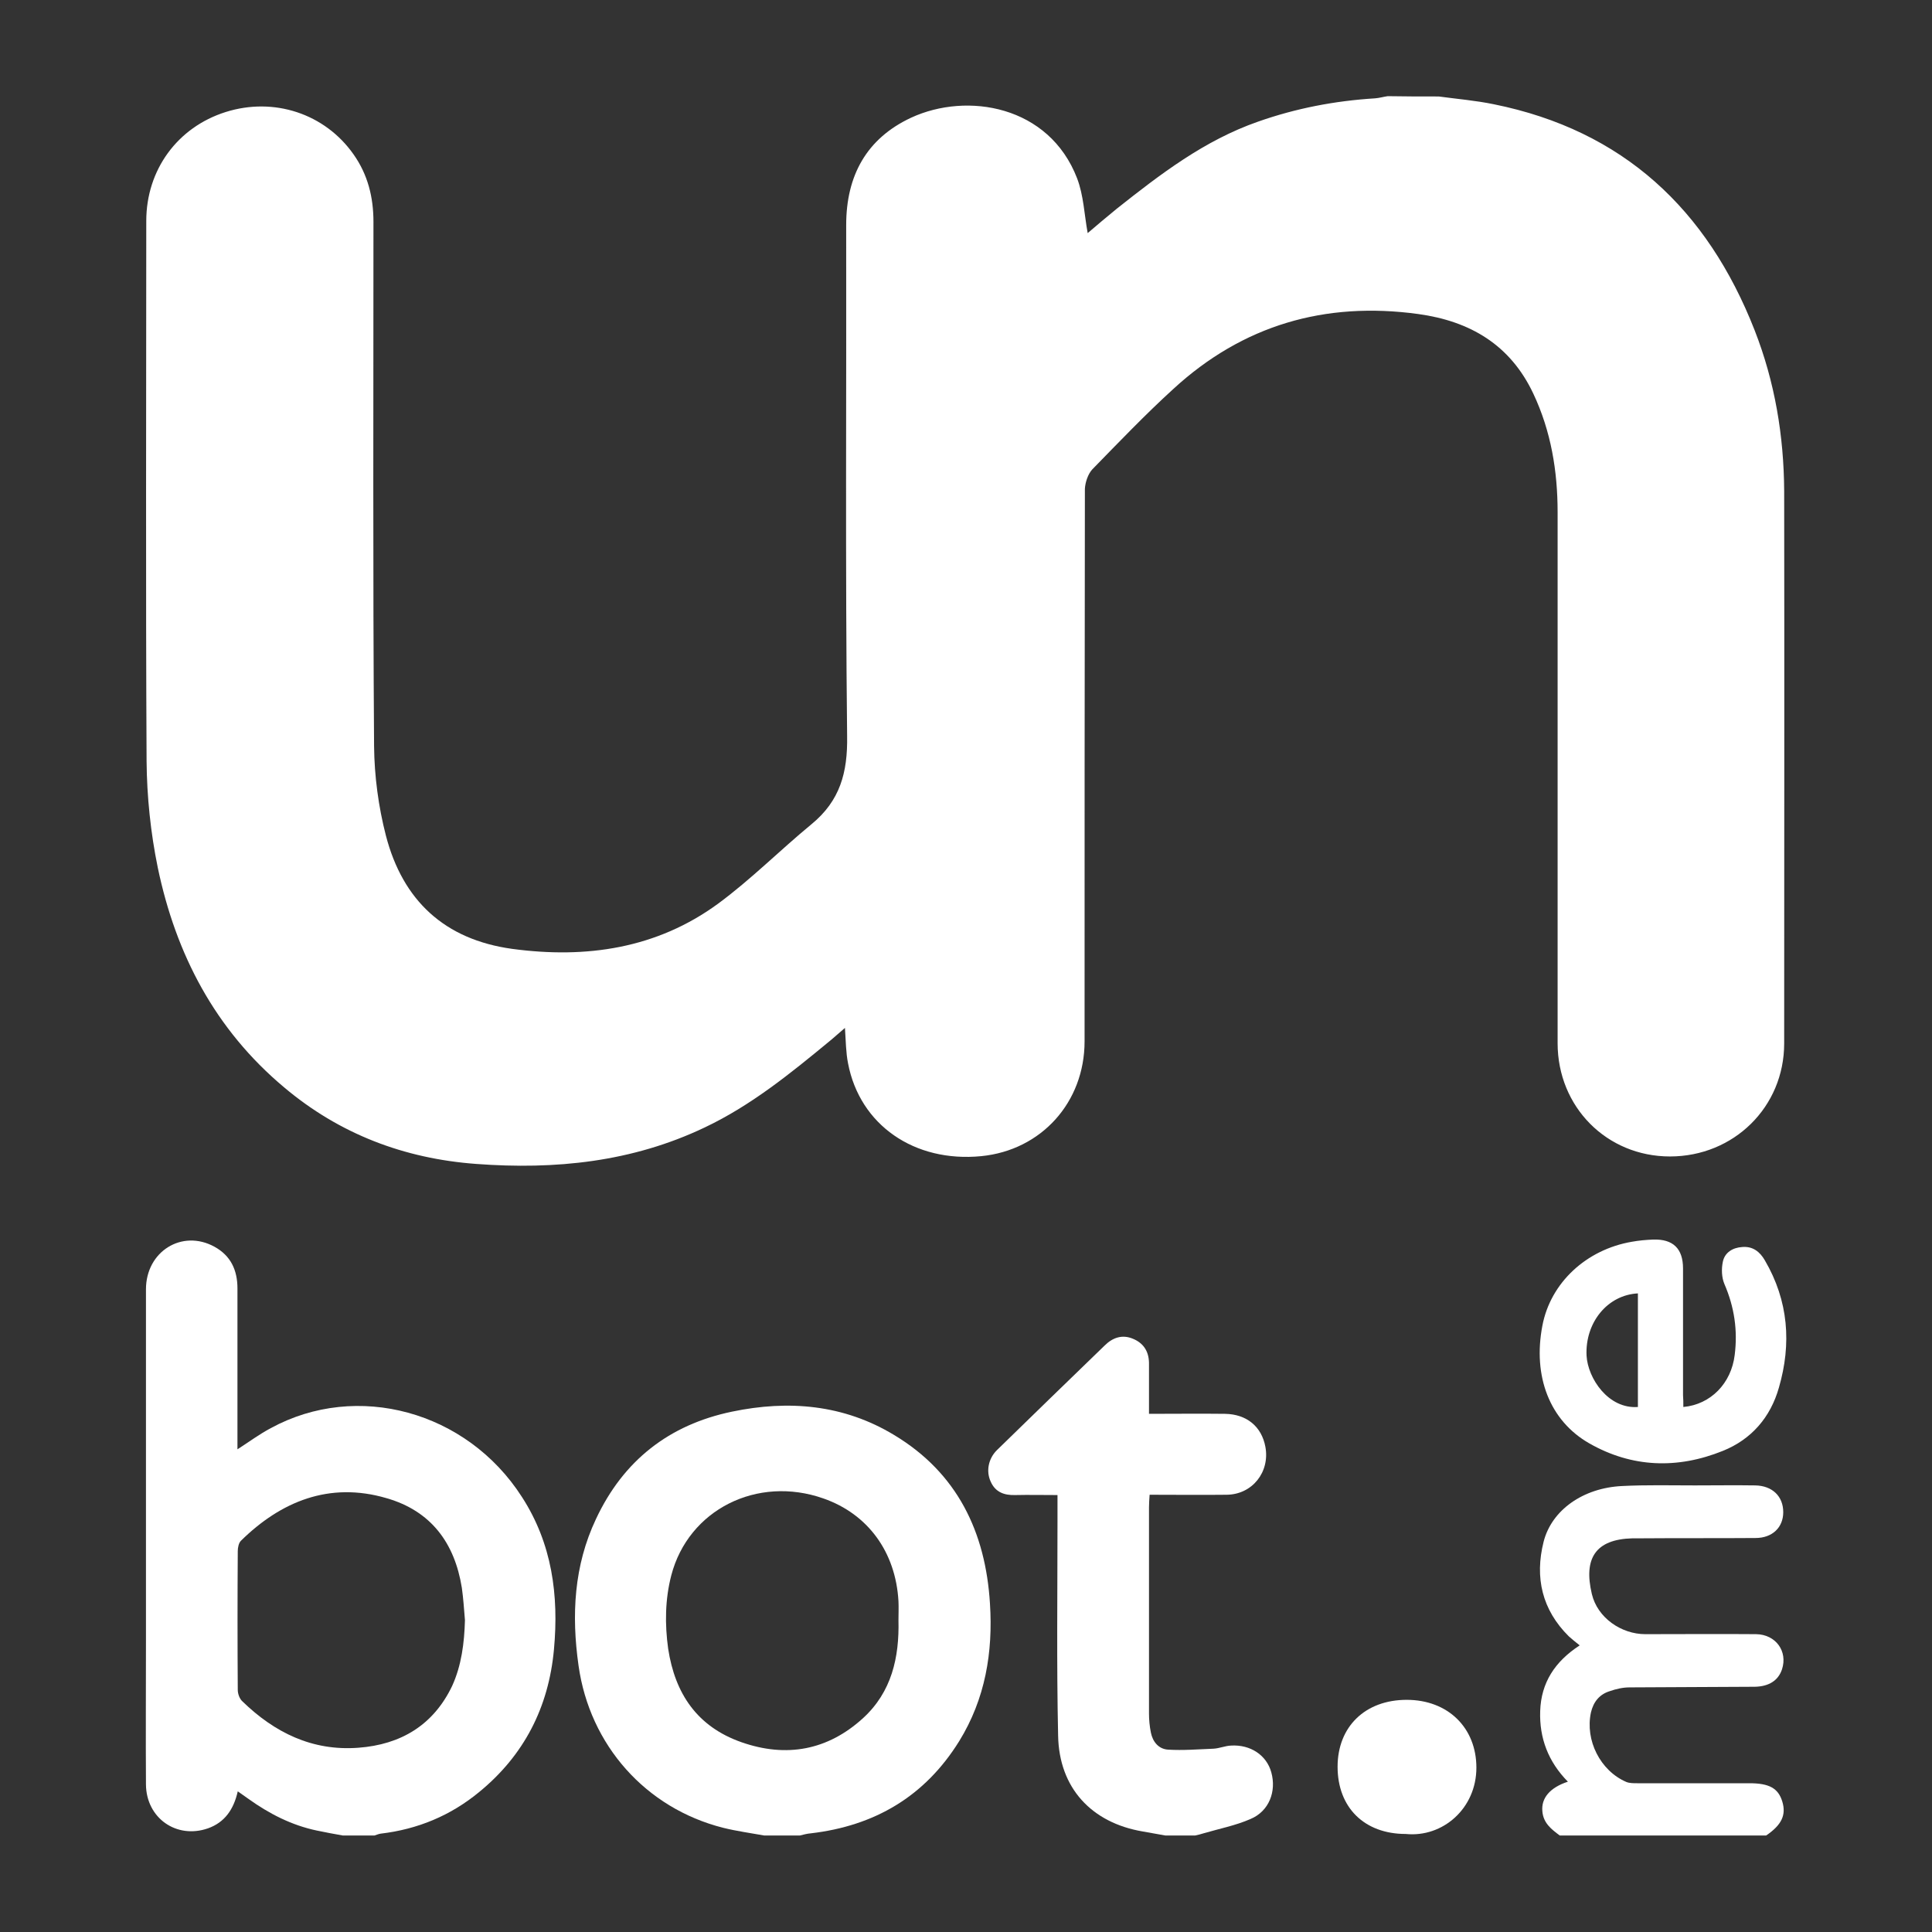 <?xml version="1.0" encoding="utf-8"?>
<!-- Generator: Adobe Illustrator 19.0.0, SVG Export Plug-In . SVG Version: 6.00 Build 0)  -->
<svg version="1.1" id="Capa_1" xmlns="http://www.w3.org/2000/svg" xmlns:xlink="http://www.w3.org/1999/xlink" x="0px" y="0px"
	 viewBox="0 0 620.8 620.8" style="enable-background:new 0 0 620.8 620.8;" xml:space="preserve">
<rect x="0" y="0" width="620.8" height="620.8" fill="#333333" stroke="none"/>
<style type="text/css">
	.st0{display:none;fill:#FFFFFF;}
	.st1{fill:#FFFFFF;}
</style>
<g>
	<path class="st0" d="M522.4,620.8c-43.5,0-86.9,0-130.4,0c1-0.3,2-0.5,3-0.8c5.6-1.7,11.4-2.8,16.7-5.1c6.6-2.9,9.4-9.9,7.5-16.7
		c-1.7-6.1-7.5-9.9-14.5-9.5c-2.1,0.1-4.2,1-6.3,1.1c-5.4,0.3-10.8,0.7-16.2,0.4c-3.3-0.2-5.4-2.8-6.1-6.1c-0.4-2.2-0.6-4.5-0.6-6.7
		c0-24.5,0-49.1,0-73.6c0-1.4,0.1-2.8,0.2-4.5c9.4,0,18.5,0.1,27.6,0c9.1-0.1,15.5-8.2,13.8-17.1c-1.3-7.2-6.6-11.7-14.4-11.8
		c-8.9-0.1-17.8,0-27.2,0c0-6.1,0-11.8,0-17.5c0-4.3-1.7-7.6-5.7-9.2c-3.9-1.6-7.3-0.4-10.2,2.5c-12.8,12.4-25.6,24.9-38.4,37.3
		c-3,2.9-3.8,7.4-2.2,11.1c1.7,3.8,4.9,4.9,8.8,4.9c4.9-0.1,9.8,0,15.1,0c0,3.3,0,6.2,0,9.1c0,25.6-0.3,51.2,0.3,76.8
		c0.4,18.7,11.9,31.1,30.3,34.2c2.7,0.5,5.4,1,8.2,1.4c-43.5,0-86.9,0-130.4,0c1.3-0.3,2.5-0.6,3.8-0.7c22.8-2.6,40.8-13.2,53-32.9
		c9.3-15.1,12.1-31.7,11-49.1c-1.6-25.6-11.8-46.6-34.3-60.2c-18-10.9-37.7-12.5-57.9-8.4c-22.5,4.7-38.8,17.4-48.6,38.3
		c-7.8,16.7-8.8,34.4-6.2,52.4c4,28.4,24.1,50.9,51.6,57.9c4.9,1.2,9.9,1.9,14.8,2.8c-46.4,0-92.8,0-139.2,0
		c0.7-0.2,1.4-0.6,2.2-0.7c13.2-1.5,25-6.5,35.2-14.9c16-13.2,24.8-30.2,26.7-50.9c1.8-19.3-0.7-37.7-11.4-54.4
		c-19.7-30.6-58.9-41.3-89.7-24.5c-3.9,2.1-7.6,4.8-11.9,7.6c0-1.8,0-3.3,0-4.7c0-17.6,0-35.2,0-52.8c0-6.5-2.4-11.7-8.2-14.9
		c-11.6-6.3-24.4,1.7-24.5,15.3c0,41.9,0,83.7,0,125.6c0,17.1-0.1,34.1,0,51.2c0.1,12,10.9,19.6,22.1,15.7
		c6.1-2.1,9.3-6.8,10.7-13.2c1.5,1,2.6,1.9,3.8,2.7c7.4,5.4,15.5,9.4,24.5,11.3c3.1,0.7,6.2,1.2,9.3,1.8c-29.3,0-58.7,0-88,0
		C0,413.9,0,206.9,0,0c153.6,0,307.2,0,460.8,0c-1.5,0.3-3,0.7-4.6,0.8c-14.3,0.9-28.2,3.6-41.8,8.4c-19.1,6.7-34.8,18.8-50.4,31.1
		c-3.7,2.9-7.2,6-10.3,8.6c-1.2-6.6-1.5-13.5-3.8-19.5c-10-26-39.2-31-59.2-21.7c-15.9,7.4-23.2,20.8-23.2,38.3
		c0.1,60.8-0.4,121.6,0.3,182.4c0.2,13-2.6,23.1-12.7,31.4c-11.3,9.3-21.7,19.8-33.5,28.4c-21.9,16.1-47,19.7-73.4,16.1
		c-24.1-3.3-39.1-17.3-45.1-40.4c-2.7-10.3-4.2-21.3-4.3-31.9c-0.4-62.4-0.2-124.8-0.2-187.2c0-8.8-2-16.9-7.1-24.1
		C81.5,6.1,63.3,0.1,46,5.6C28.8,11,17.7,26.2,17.7,44.4c0,64.3-0.2,128.5,0.2,192.8c0.1,12.7,1.4,25.6,3.9,38.1
		c6.4,31,20.5,57.8,45.1,78.5c19.9,16.7,42.9,25.4,68.6,27.3c28.2,2.1,55.7-0.7,81.5-13c16.5-7.8,30.6-19.2,44.6-30.8
		c1.8-1.5,3.5-3,5.6-4.8c0.4,4.7,0.4,8.8,1.1,12.7c4.2,21.9,23.7,35.4,47.5,33.1c21.5-2.1,36.9-19.2,36.9-41
		c0-65.7,0-131.5,0.1-197.2c0-2.4,1-5.4,2.6-7c9.4-9.8,18.8-19.6,28.9-28.7c24.8-22.7,54.2-31.3,87.5-26.7
		c18.5,2.5,32.9,11,41.1,28.4c6.3,13.4,8.6,27.7,8.6,42.3c0.1,63.2,0,126.4,0,189.6c0,22.8,17.5,40.5,40.1,40.5
		c22.8,0,40.8-17.7,40.8-40.3c0-65.7,0.1-131.5,0-197.2c0-19.8-3.3-39-10.5-57.4c-17-43.1-46.9-71.3-93.1-80.6
		c-6.5-1.3-13.1-1.9-19.7-2.8c47.2,0,94.4,0,141.6,0c0,206.9,0,413.9,0,620.8c-8.3,0-16.5,0-24.8,0c5.6-3.9,7.2-7.4,5.8-12.2
		c-1.4-4.8-4.6-6.6-11.7-6.6c-13.3,0-26.7,0-40,0c-1.3,0-2.7,0-3.9-0.5c-9.3-4-14.8-14.8-12.6-24.7c0.8-3.9,3-6.5,6.7-7.7
		c2.3-0.7,4.7-1.3,7-1.3c14.9-0.2,29.9-0.2,44.8-0.3c5,0,8.4-2.2,9.7-6.2c2.1-6.5-2.2-12.5-9.2-12.6c-13.2-0.1-26.4,0-39.6,0
		c-8.7,0-17-5.9-19.1-14.4c-3.1-12.6,1.1-19.5,14.5-19.9c1.2,0,2.4,0,3.6,0c13.5,0,26.9,0.1,40.4-0.1c6-0.1,9.8-3.9,9.9-9.3
		c0-5.6-3.9-9.4-10-9.5c-7.2-0.1-14.4,0-21.6,0c-8.7,0-17.3-0.2-26,0.2c-14,0.7-25.2,8.6-28,19.9c-3.2,12.8-0.6,24.3,9,33.8
		c1.1,1.1,2.4,2,3.9,3.3c-8.9,5.8-13.9,13.3-14.2,23.5c-0.3,9.7,2.9,18.2,9.9,25.3c-6.4,2.1-9.5,5.8-9.1,10.5
		C516.5,616.3,519.4,618.6,522.4,620.8z M566.5,467.8c0-1.5,0-2.9,0-4.3c0-15.1,0-30.1,0-45.2c0-7.1-3.6-10.5-10.7-10.3
		c-2.5,0.1-5.1,0.4-7.5,0.8c-16.4,2.8-29.1,14.7-32,30c-3.4,17.9,2.6,33.9,16.8,42c15.3,8.7,31.5,9.3,47.7,2.7
		c10.2-4.1,17-12,20-22.6c4.5-15.8,3.4-31.1-5-45.5c-1.8-3.1-4.4-5-8.1-4.8c-3.3,0.3-6.1,2-6.8,5.2c-0.5,2.5-0.4,5.7,0.6,8
		c3.5,8.2,4.8,16.6,3.6,25.3C583.5,459.4,576.2,467,566.5,467.8z M467.4,620.3c13.2,1.3,25.3-9.1,25.3-23.7
		c0-14.3-10.2-24.2-24.9-24.2c-14.7,0-24.6,9.6-24.6,23.9C443.1,610.8,452.6,620.2,467.4,620.3z"/>
	<path class="st1" d="M462.3,31c5.9,0.8,11.9,1.3,17.7,2.5c41.6,8.4,68.6,33.8,83.8,72.6c6.5,16.6,9.4,33.9,9.5,51.7
		c0.1,59.2,0,118.3,0,177.5c0,20.4-16.2,36.3-36.7,36.3c-20.3,0-36.1-15.9-36.1-36.4c0-56.9,0-113.8,0-170.6c0-13.2-2.1-26-7.8-38.1
		c-7.4-15.7-20.3-23.3-37-25.6c-30-4.1-56.4,3.6-78.7,24.1c-9,8.2-17.5,17.1-26,25.8c-1.4,1.5-2.3,4.2-2.4,6.3
		c-0.1,59.2-0.1,118.3-0.1,177.5c0,19.6-13.9,35-33.2,36.9c-21.5,2.1-39-10-42.8-29.8c-0.7-3.5-0.7-7.1-1-11.4c-1.9,1.6-3.4,3-5,4.3
		c-12.6,10.4-25.3,20.7-40.1,27.7c-23.3,11.1-48,13.6-73.4,11.7c-23.1-1.7-43.9-9.6-61.7-24.6c-22.2-18.6-34.8-42.8-40.6-70.6
		c-2.3-11.2-3.5-22.8-3.6-34.2C46.8,186.7,47,128.9,47,71c0-16.4,10-30.1,25.5-35c15.5-4.9,31.9,0.5,41.1,13.6
		c4.6,6.5,6.4,13.8,6.4,21.7c0,56.2-0.2,112.3,0.2,168.5c0.1,9.6,1.4,19.4,3.8,28.7c5.4,20.8,18.8,33.4,40.6,36.4
		c23.8,3.2,46.4-0.1,66.1-14.5c10.6-7.8,19.9-17.2,30.1-25.6c9.1-7.5,11.6-16.5,11.4-28.3c-0.6-54.7-0.2-109.4-0.3-164.2
		c0-15.8,6.5-27.8,20.9-34.5c18-8.3,44.3-3.9,53.3,19.5c2.1,5.5,2.3,11.6,3.4,17.6c2.8-2.4,6-5.1,9.3-7.8c14-11.1,28.2-22,45.4-28
		c12.2-4.3,24.7-6.7,37.6-7.5c1.4-0.1,2.7-0.5,4.1-0.7C451.3,31,456.8,31,462.3,31z"/>
	<path class="st1" d="M110.2,589.8c-2.8-0.5-5.6-1-8.4-1.6c-8.1-1.7-15.3-5.4-22-10.2c-1-0.7-2.1-1.5-3.4-2.4
		c-1.3,5.8-4.2,10-9.6,11.9c-10.1,3.5-19.8-3.3-19.9-14.1c-0.1-15.4,0-30.7,0-46.1c0-37.7,0-75.3,0-113c0-12.2,11.6-19.4,22-13.7
		c5.3,2.9,7.4,7.6,7.4,13.4c0,15.8,0,31.7,0,47.5c0,1.3,0,2.5,0,4.2c3.9-2.5,7.1-4.9,10.7-6.8c27.7-15.1,63-5.5,80.7,22.1
		c9.7,15,11.9,31.6,10.3,49c-1.7,18.6-9.6,34-24,45.8c-9.2,7.6-19.8,12-31.7,13.4c-0.7,0.1-1.3,0.4-2,0.6
		C117,589.8,113.6,589.8,110.2,589.8z M149.4,520.6c-0.3-3.5-0.5-6.9-1-10.4c-2.3-14.4-9.9-24.7-24.2-28.8
		c-18.4-5.4-34,1.1-46.8,13.7c-0.7,0.7-1,2.2-1,3.3c-0.1,14.9-0.1,29.7,0,44.6c0,1.3,0.6,2.9,1.5,3.7c10.3,10,22.4,16,37.2,14.9
		c13.7-1,24.2-7.3,30.2-19.9C148.3,535.1,149.2,527.9,149.4,520.6z"/>
	<path class="st1" d="M245.6,589.8c-4.4-0.8-8.9-1.4-13.3-2.5c-24.8-6.3-42.8-26.5-46.4-52.1c-2.3-16.2-1.5-32.1,5.6-47.1
		c8.8-18.8,23.5-30.3,43.7-34.5c18.2-3.8,35.9-2.3,52.1,7.5c20.3,12.2,29.4,31.2,30.8,54.2c1,15.6-1.5,30.6-9.9,44.2
		c-11,17.7-27.1,27.2-47.7,29.6c-1.2,0.1-2.3,0.4-3.5,0.7C253.3,589.8,249.4,589.8,245.6,589.8z M288.7,520.6c0-2,0.1-4.1,0-6.1
		c-0.9-15.8-9.8-28-24.1-33c-21.3-7.5-43.4,3.6-48.9,24.7c-2,7.7-2.1,15.7-1,23.6c2.2,14.4,9.3,25,23.5,30
		c14.5,5.1,27.8,2.6,39.1-7.7C286.5,543.7,289,532.6,288.7,520.6z"/>
	<path class="st1" d="M374.5,589.8c-2.4-0.4-4.9-0.9-7.3-1.3c-16.5-2.8-26.9-14-27.2-30.8c-0.5-23-0.2-46.1-0.2-69.1
		c0-2.6,0-5.2,0-8.2c-4.8,0-9.2-0.1-13.6,0c-3.5,0.1-6.4-0.9-7.9-4.4c-1.5-3.3-0.7-7.3,2-10c11.5-11.2,23-22.4,34.6-33.6
		c2.6-2.6,5.7-3.7,9.2-2.2c3.6,1.5,5.2,4.4,5.1,8.3c0,5.1,0,10.3,0,15.8c8.4,0,16.4-0.1,24.4,0c7,0.1,11.8,4.1,13,10.6
		c1.5,8.1-4.2,15.3-12.4,15.4c-8.1,0.1-16.3,0-24.8,0c-0.1,1.5-0.2,2.8-0.2,4.1c0,22.1,0,44.1,0,66.2c0,2,0.2,4.1,0.6,6.1
		c0.6,3,2.5,5.3,5.5,5.5c4.8,0.3,9.7-0.1,14.6-0.3c1.9-0.1,3.7-0.9,5.6-1c6.3-0.4,11.5,3.1,13,8.6c1.7,6.1-0.7,12.5-6.7,15
		c-4.8,2.1-10,3.1-15.1,4.6c-0.9,0.3-1.8,0.5-2.7,0.7C380.7,589.8,377.6,589.8,374.5,589.8z"/>
	<path class="st1" d="M501.2,589.8c-2.7-2-5.3-4-5.6-7.8c-0.4-4.2,2.4-7.6,8.2-9.5c-6.3-6.4-9.2-14-8.9-22.7
		c0.3-9.1,4.7-15.9,12.7-21.1c-1.4-1.1-2.5-2-3.5-2.9c-8.6-8.5-11-18.9-8.1-30.4c2.6-10.2,12.7-17.3,25.2-17.9
		c7.8-0.4,15.6-0.2,23.4-0.2c6.5,0,13-0.1,19.4,0c5.5,0.1,9,3.5,9,8.6c0,4.9-3.5,8.3-8.9,8.3c-12.1,0.1-24.2,0-36.3,0.1
		c-1.1,0-2.2,0-3.2,0c-12,0.3-15.8,6.5-13.1,17.9c1.8,7.6,9.4,12.9,17.2,12.9c11.9,0,23.8-0.1,35.6,0c6.3,0.1,10.2,5.5,8.3,11.3
		c-1.2,3.6-4.2,5.5-8.7,5.6c-13.4,0.1-26.9,0.1-40.3,0.2c-2.1,0-4.3,0.5-6.3,1.2c-3.3,1-5.3,3.4-6.1,6.9c-1.9,8.9,3,18.7,11.4,22.3
		c1,0.4,2.3,0.4,3.5,0.4c12,0,24,0,36,0c6.4,0,9.3,1.6,10.6,5.9c1.3,4.3-0.2,7.5-5.2,10.9C545.4,589.8,523.3,589.8,501.2,589.8z"/>
	<path class="st1" d="M540.9,452.1c8.8-0.8,15.4-7.6,16.5-16.7c1-7.9-0.1-15.4-3.3-22.8c-0.9-2.1-1-4.9-0.5-7.2
		c0.6-2.9,3.1-4.5,6.2-4.7c3.4-0.3,5.7,1.5,7.3,4.3c7.6,13,8.6,26.8,4.5,40.9c-2.7,9.5-8.8,16.6-18,20.3
		c-14.6,5.9-29.2,5.4-42.9-2.4c-12.8-7.3-18.2-21.6-15.1-37.8c2.6-13.8,14.1-24.5,28.8-27c2.2-0.4,4.5-0.6,6.8-0.7
		c6.4-0.2,9.6,2.9,9.6,9.3c0,13.6,0,27.1,0,40.7C540.9,449.5,540.9,450.8,540.9,452.1z M526.3,415.6c-9.8,0.5-17,9.4-16.5,20
		c0.4,7.3,7,17.2,16.5,16.5C526.3,440,526.3,427.9,526.3,415.6z"/>
	<path class="st1" d="M451.7,589.3c-13.3,0-21.9-8.5-21.9-21.6c0-12.9,8.9-21.5,22.2-21.5c13.3,0,22.4,9,22.4,21.8
		C474.4,581.1,463.6,590.5,451.7,589.3z"/>
	<path class="st0" d="M131.5,544c-0.1,8.1-1.1,16-4.6,23.4c-6.6,14.1-18.3,21-33.5,22.2c-16.4,1.2-29.8-5.4-41.3-16.5
		c-1-1-1.6-2.7-1.6-4.2c-0.1-16.5-0.1-33,0-49.6c0-1.2,0.3-2.8,1.1-3.6c14.3-14,31.6-21.2,52.1-15.2c15.8,4.6,24.3,16,26.8,32
		C131,536.3,131.1,540.2,131.5,544z"/>
	<path class="st0" d="M286.3,544c0.3,13.3-2.5,25.6-12.7,34.9c-12.6,11.5-27.4,14.2-43.5,8.6c-15.7-5.5-23.7-17.3-26.1-33.3
		c-1.3-8.8-1.2-17.6,1.1-26.2c6.2-23.5,30.8-35.8,54.4-27.5c15.9,5.6,25.8,19.2,26.8,36.7C286.4,539.4,286.3,541.7,286.3,544z"/>
	<path class="st0" d="M550.3,427.3c0,13.7,0,27.1,0,40.5c-10.5,0.8-17.9-10.2-18.3-18.3C531.4,437.7,539.4,427.8,550.3,427.3z"/>
</g>
</svg>
